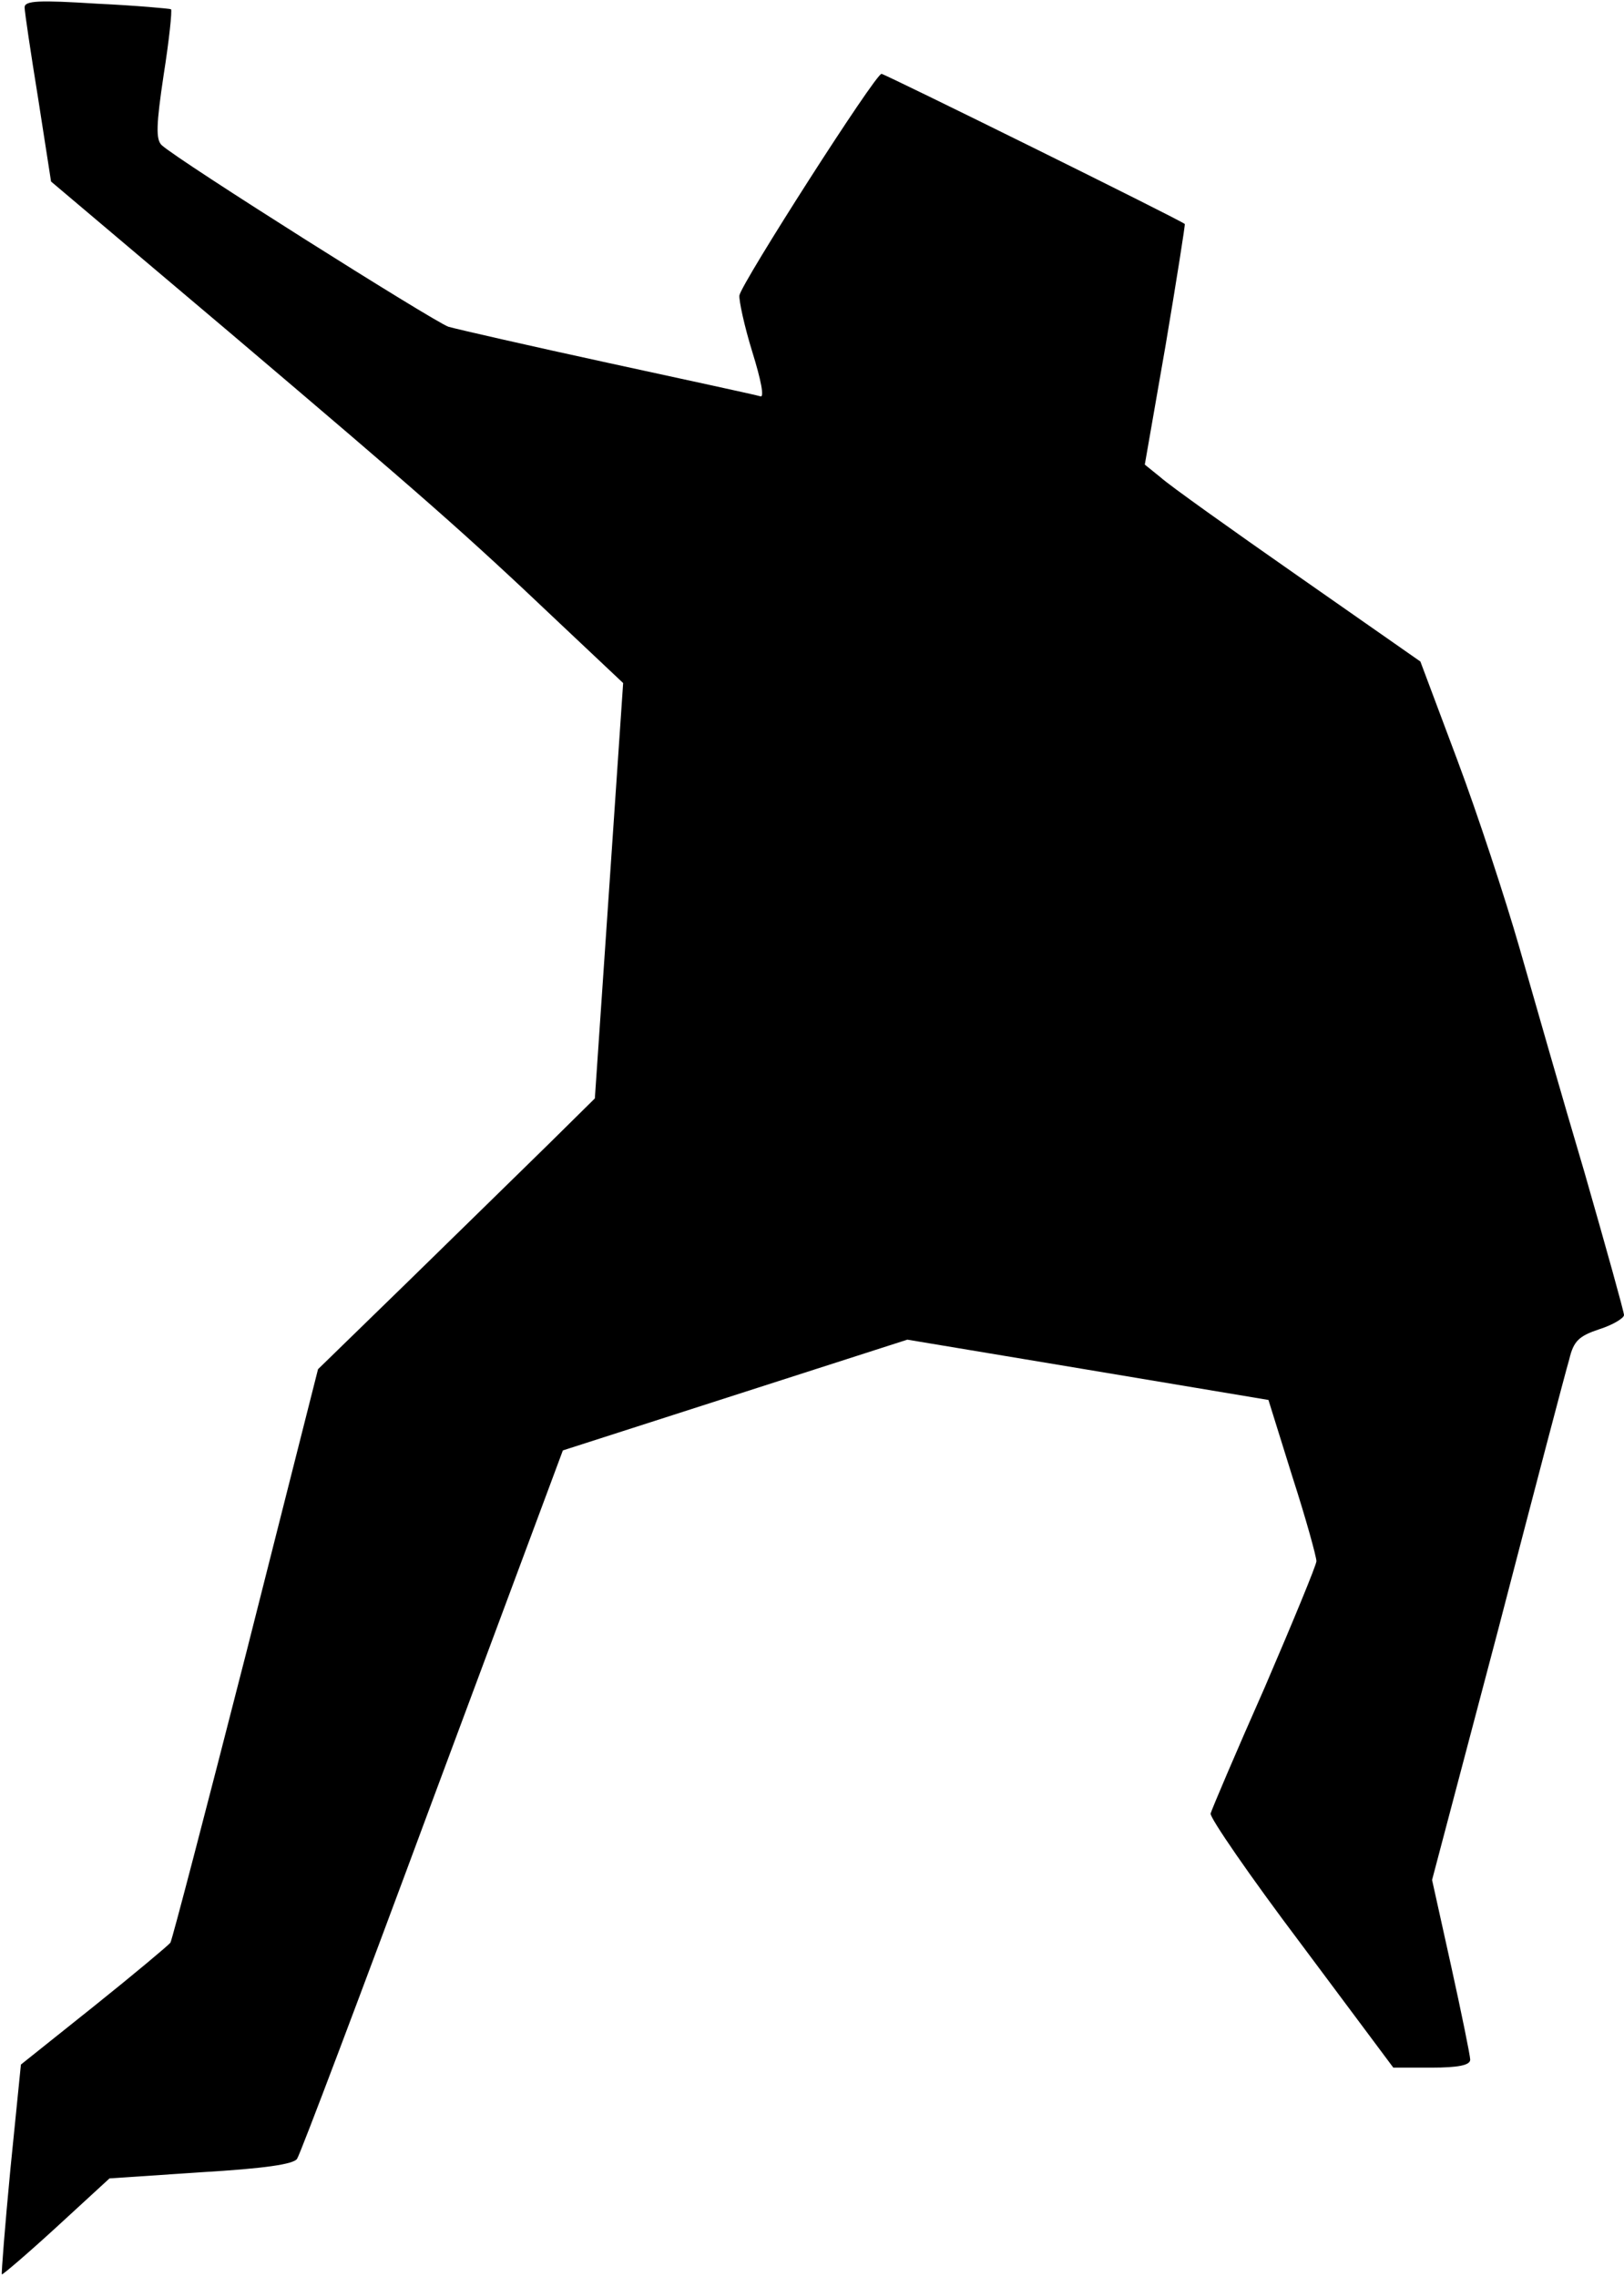 <?xml version="1.0" standalone="no"?>
<!DOCTYPE svg PUBLIC "-//W3C//DTD SVG 20010904//EN"
 "http://www.w3.org/TR/2001/REC-SVG-20010904/DTD/svg10.dtd">
<svg version="1.0" xmlns="http://www.w3.org/2000/svg"
 width="264pt" height="370pt" viewBox="0 0 264 370"
 preserveAspectRatio="xMidYMid meet">
<g transform="translate(0,370) scale(0.1,-0.1)"
fill="#000000" stroke="none">
<path fill="#000000" stroke="none" d="M40 3688 c0 -7 10 -74 22 -148 l21
-135 290 -245 c317 -269 381 -325 536 -472 l104 -98 -23 -338 -23 -337 -76
-75 c-42 -41 -143 -140 -225 -220 l-149 -145 -117 -462 c-65 -254 -120 -465
-123 -470 -3 -4 -59 -51 -124 -103 l-119 -95 -17 -169 c-9 -94 -15 -171 -14
-172 1 -1 41 33 89 77 l86 79 149 10 c102 6 151 13 156 22 5 7 104 269 220
582 l212 569 280 90 280 90 294 -49 293 -49 39 -125 c22 -68 39 -130 39 -137
0 -6 -38 -98 -84 -205 -47 -106 -86 -198 -88 -205 -2 -6 64 -102 147 -212
l150 -201 62 0 c44 0 63 4 63 13 0 6 -14 75 -31 152 l-31 140 107 405 c58 223
110 421 116 441 7 30 16 38 49 49 22 7 40 18 40 23 0 5 -29 109 -64 231 -36
121 -83 286 -106 366 -23 80 -68 217 -101 305 l-60 160 -199 139 c-109 76
-210 148 -223 160 l-26 21 34 195 c18 107 32 196 31 196 -6 6 -488 244 -493
244 -10 0 -227 -339 -231 -360 -1 -8 8 -50 21 -92 14 -45 20 -75 13 -72 -6 2
-117 26 -246 54 -129 28 -247 55 -261 59 -25 9 -439 270 -466 295 -10 9 -9 34
3 114 9 57 14 105 12 107 -2 1 -56 6 -120 9 -95 6 -118 5 -118 -6z"/>
</g>
</svg>
